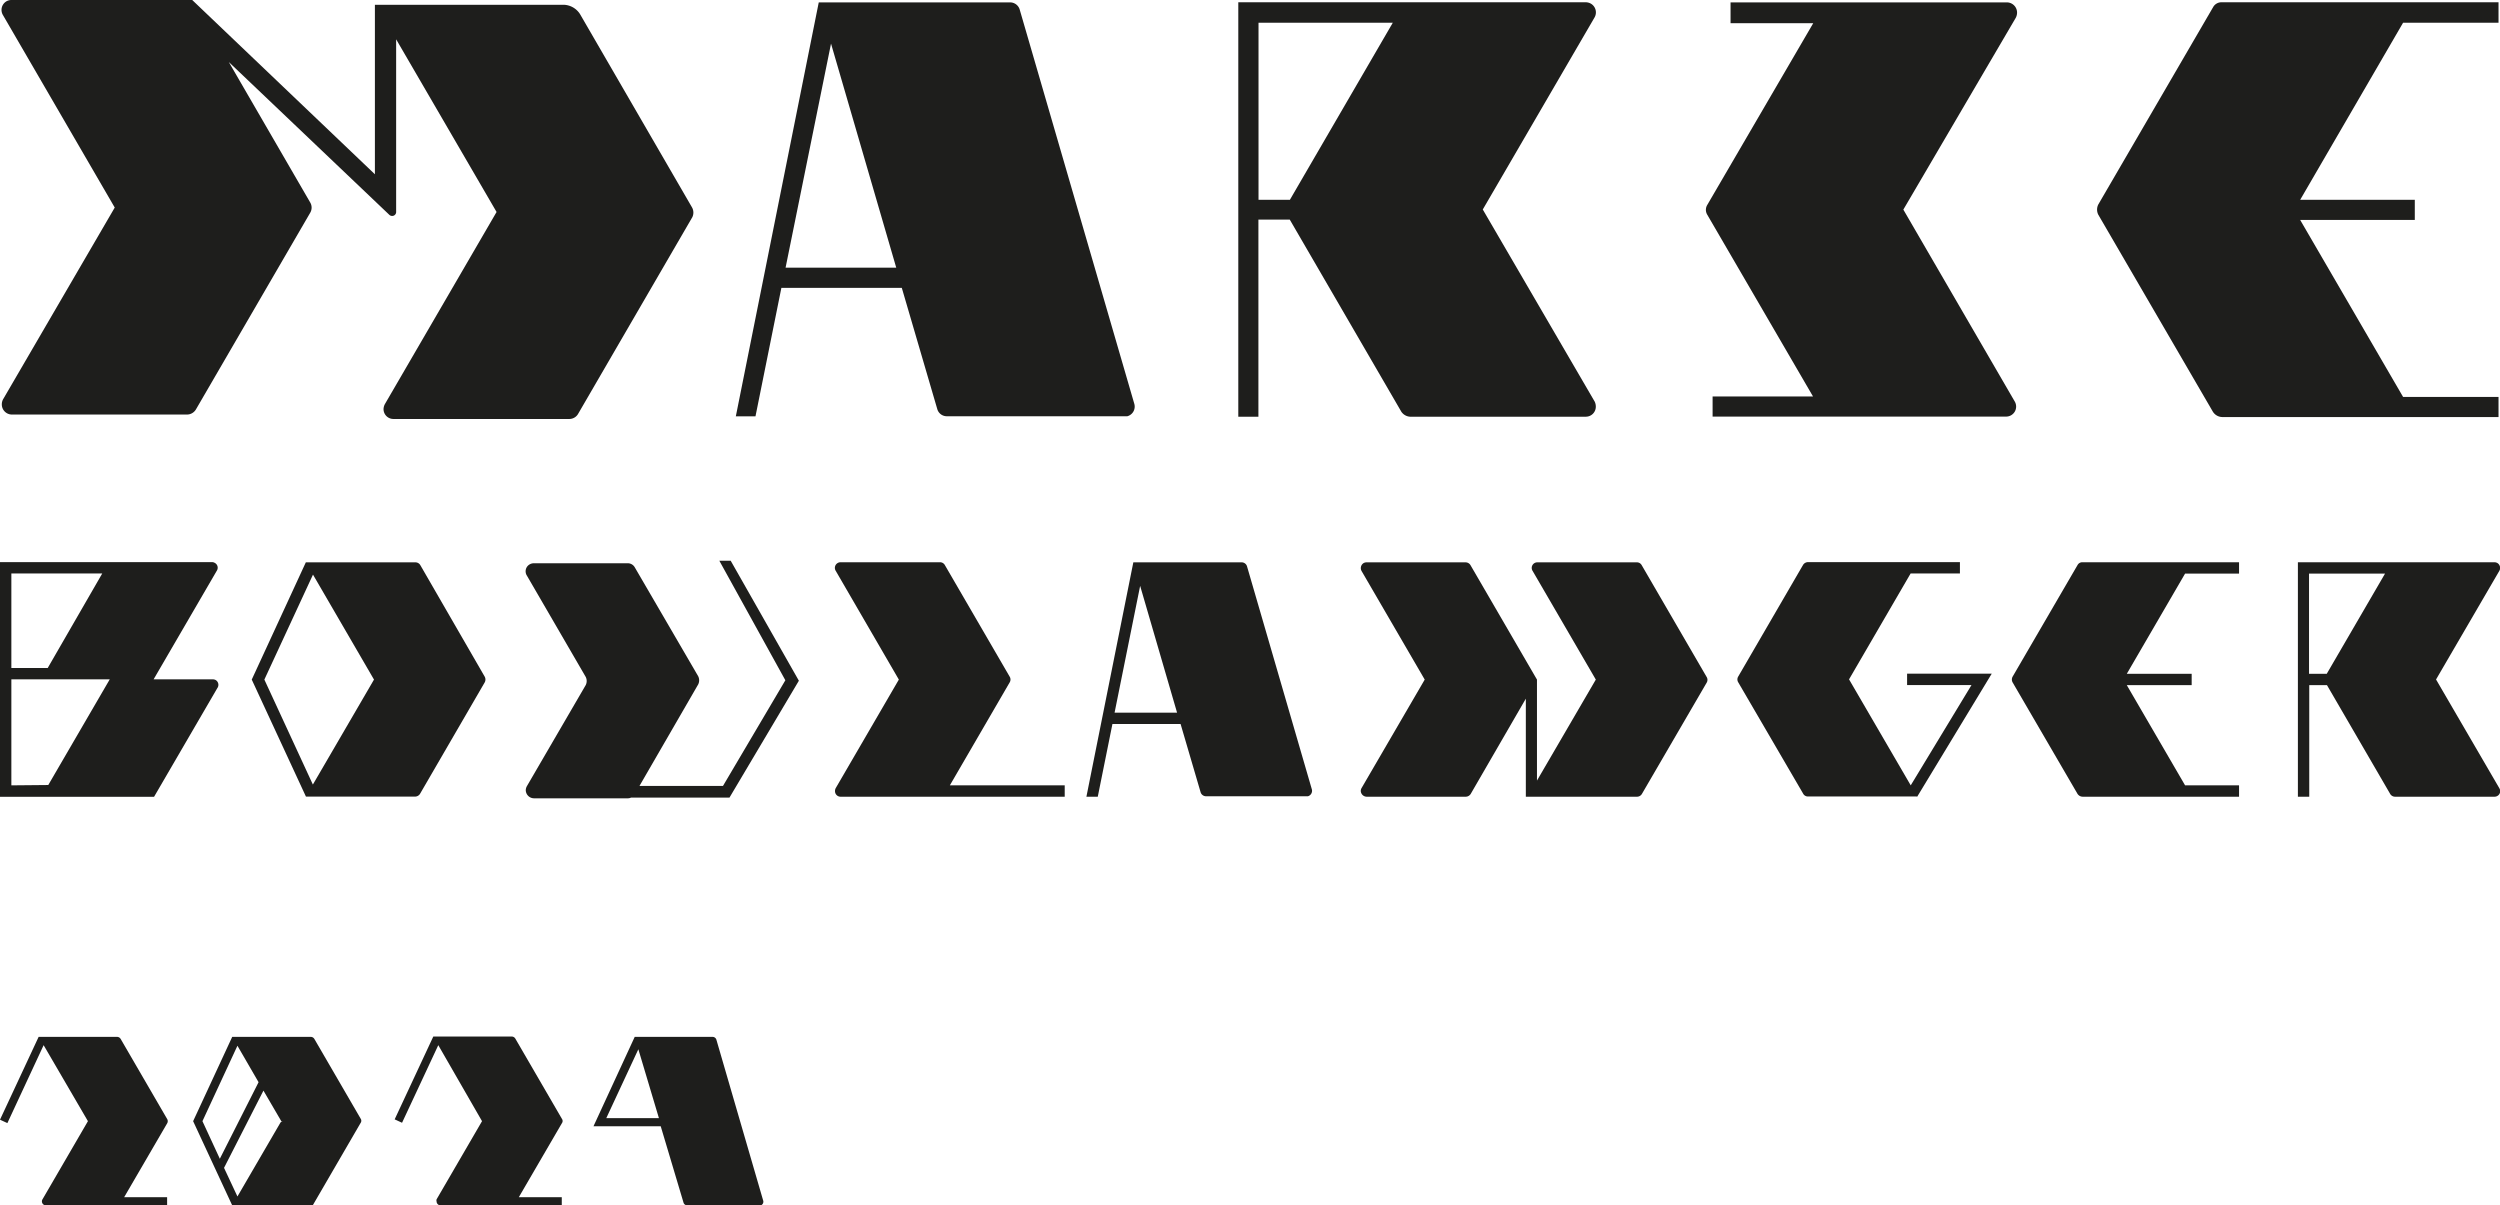 <svg xmlns="http://www.w3.org/2000/svg" viewBox="0 0 220.06 106.1"><defs><style>.cls-1{fill:#1e1e1c;}</style></defs><title>c01</title><g id="Layer_2" data-name="Layer 2"><g id="Layer_1-2" data-name="Layer 1"><g id="Layer_2-2" data-name="Layer 2"><g id="Layer_1-2-2" data-name="Layer 1-2"><path class="cls-1" d="M31.77,98.51l-4.1-7.06a.37.37,0,0,0-.31-.18H20.44v0L17,98.69l3.43,7.39h7.11l4.2-7.23A.33.33,0,0,0,31.77,98.51Zm-13.95.18,3.08-6.64,1.86,3.21L19.35,102Zm6.84.17-3.76,6.46-1.18-2.52h0L23.19,96l1.57,2.69H25A.33.33,0,0,0,24.66,98.86Z"/></g></g><g id="Layer_2-3" data-name="Layer 2"><g id="Layer_1-2-3" data-name="Layer 1-2"><path class="cls-1" d="M14.72,98.87l-3.79,6.51h3.78v.72H4.05a.35.35,0,0,1-.36-.34.32.32,0,0,1,.05-.19l4-6.88L3.84,92,.65,98.86,0,98.56l3.4-7.29h6.91a.37.37,0,0,1,.31.18l4.1,7.06A.38.38,0,0,1,14.72,98.87Z"/></g></g><g id="Layer_2-4" data-name="Layer 2"><g id="Layer_1-2-4" data-name="Layer 1-2"><path class="cls-1" d="M49.46,98.87l-3.79,6.51h3.78v.72H38.79a.35.35,0,0,1-.36-.34.32.32,0,0,1,0-.19l4-6.88L38.58,92l-3.19,6.83-.65-.3,3.4-7.29h6.91a.37.37,0,0,1,.31.18l4.1,7.06A.33.33,0,0,1,49.46,98.87Z"/></g></g><g id="Layer_2-5" data-name="Layer 2"><g id="Layer_1-2-5" data-name="Layer 1-2"><path class="cls-1" d="M67.17,105.65,63.06,91.52a.35.35,0,0,0-.34-.25H55.87l-3.63,7.87h5.92l2,6.7a.34.34,0,0,0,.34.26h6.48A.35.35,0,0,0,67.17,105.65Zm-13.8-7.23,2.82-6.06L58,98.42Z"/></g></g><g id="Layer_2-6" data-name="Layer 2"><g id="Layer_1-2-6" data-name="Layer 1-2"><path class="cls-1" d="M60.94,19.12,50.87,36.46a.89.89,0,0,1-.76.42H34.63a.87.87,0,0,1-.87-.87,1,1,0,0,1,.12-.44l9.83-16.91L34.87,3.46V18.64a.35.35,0,0,1-.34.37.37.37,0,0,1-.26-.1L20.14,5.46l7.17,12.37a.89.89,0,0,1,0,.89L17.24,36.05a.92.92,0,0,1-.78.44H1.05a.89.89,0,0,1-.89-.91.92.92,0,0,1,.11-.43L10.1,18.27.25,1.31A.88.88,0,0,1,.56.12.89.89,0,0,1,1,0H16.92L33,15.34V.42H49.61a1.76,1.76,0,0,1,1.45.83l9.85,17A.93.93,0,0,1,60.94,19.12Z"/></g></g><g id="Layer_2-7" data-name="Layer 2"><g id="Layer_1-2-7" data-name="Layer 1-2"><path class="cls-1" d="M99.85,35.56,89.76.85a.88.88,0,0,0-.85-.64H72.07v0l-7.3,36.44H66.5l2.28-11.31h10.6L82.5,36a.87.87,0,0,0,.84.64H99l.23,0A.88.88,0,0,0,99.85,35.56Zm-30.7-12,4-19.72,5.74,19.72Z"/></g></g><g id="Layer_2-8" data-name="Layer 2"><g id="Layer_1-2-8" data-name="Layer 1-2"><path class="cls-1" d="M140.37,35.35l-9.85-16.91,9.83-16.89a.89.89,0,0,0-.3-1.22.94.94,0,0,0-.46-.13H109V36.68h1.77V19.33h2.76l9.82,16.91a1,1,0,0,0,.76.44h15.49a.88.88,0,0,0,.87-.89A1,1,0,0,0,140.37,35.35ZM110.78,2H122.6l-9.06,15.59h-2.76Z"/></g></g><g id="Layer_2-9" data-name="Layer 2"><g id="Layer_1-2-9" data-name="Layer 1-2"><path class="cls-1" d="M177.35,35.35a.88.88,0,0,1-.76,1.32H150.75V34.9h8.84l-9.31-16a.83.83,0,0,1,0-.86l9.33-16h-7.28V.21h24.33a.9.9,0,0,1,.89.91,1,1,0,0,1-.11.44l-9.9,16.89Z"/></g></g><g id="Layer_2-10" data-name="Layer 2"><g id="Layer_1-2-10" data-name="Layer 1-2"><path class="cls-1" d="M219.93.2V2h-8.4l-9.06,15.59h10.09v1.77H202.47l9.06,15.58h8.4v1.77H195.61a1,1,0,0,1-.83-.48L184.7,18.9a1,1,0,0,1,0-.9L194.83.59a.84.84,0,0,1,.69-.39Z"/></g></g><g id="Layer_2-11" data-name="Layer 2"><g id="Layer_1-2-11" data-name="Layer 1-2"><path class="cls-1" d="M19,59.87a.51.51,0,0,0-.3-.07H13.52l5.58-9.59a.48.48,0,0,0-.19-.66.48.48,0,0,0-.23-.07H0V70.14l3.66,0h9.9l5.57-9.57A.49.49,0,0,0,19,59.87ZM1,50.48H9L4.2,58.8H1ZM4.25,69.1,1,69.13V59.8H9.66Z"/></g></g><g id="Layer_2-12" data-name="Layer 2"><g id="Layer_1-2-12" data-name="Layer 1-2"><path class="cls-1" d="M42.67,59.57,37,49.75a.5.5,0,0,0-.42-.25H26.92L22.16,59.82l4.77,10.3h9.61a.52.52,0,0,0,.43-.24l5.7-9.82A.53.53,0,0,0,42.67,59.57ZM27.54,69.06l-4.27-9.24,4.28-9.24,5.37,9.24Z"/></g></g><g id="Layer_2-13" data-name="Layer 2"><g id="Layer_1-2-13" data-name="Layer 1-2"><path class="cls-1" d="M70.32,59.92,64.21,70.21H55.54a.62.62,0,0,1-.26.06H47a.73.73,0,0,1-.72-.73.79.79,0,0,1,.1-.34l5.18-8.9a.81.81,0,0,0,0-.71l-5.18-8.92a.7.7,0,0,1,.26-1,.74.74,0,0,1,.36-.09h8.29a.71.71,0,0,1,.58.35l5.59,9.6a.81.81,0,0,1,0,.71l-5.17,8.94h7.35l5.49-9.3L63.32,49.36h1Z"/></g></g><g id="Layer_2-14" data-name="Layer 2"><g id="Layer_1-2-14" data-name="Layer 1-2"><path class="cls-1" d="M93.72,69.13v1H74a.49.49,0,0,1-.5-.49.58.58,0,0,1,.06-.26l5.56-9.56-5.56-9.58a.49.49,0,0,1,.16-.67.5.5,0,0,1,.26-.08h8.76a.49.49,0,0,1,.43.25l5.71,9.83a.48.48,0,0,1,0,.49l-5.27,9.07Z"/></g></g><g id="Layer_2-15" data-name="Layer 2"><g id="Layer_1-2-15" data-name="Layer 1-2"><path class="cls-1" d="M115.48,69.5l-5.71-19.64a.49.49,0,0,0-.48-.36H99.76L95.63,70.13h1l1.29-6.4h6l1.76,6a.5.5,0,0,0,.48.36H115l.13,0A.5.5,0,0,0,115.48,69.5ZM98.11,62.73l2.25-11.16,3.25,11.16Z"/></g></g><g id="Layer_2-16" data-name="Layer 2"><g id="Layer_1-2-16" data-name="Layer 1-2"><path class="cls-1" d="M150.24,60.07l-5.71,9.81a.5.5,0,0,1-.43.25h-9.79V61.5l-4.85,8.38a.52.52,0,0,1-.44.25h-8.73a.53.53,0,0,1-.51-.52.51.51,0,0,1,.07-.24l5.56-9.55-5.56-9.56a.52.52,0,0,1,.19-.7.54.54,0,0,1,.25-.06H129a.51.51,0,0,1,.44.25l5.85,10.07v8.89l5.18-8.89-5.56-9.56a.49.49,0,0,1,.43-.76h8.74a.48.48,0,0,1,.43.25l5.71,9.83A.48.48,0,0,1,150.24,60.07Z"/></g></g><g id="Layer_2-17" data-name="Layer 2"><g id="Layer_1-2-17" data-name="Layer 1-2"><path class="cls-1" d="M175.32,59.3l-6.55,10.81h-9.62a.47.47,0,0,1-.43-.25L153,60.05a.48.48,0,0,1,0-.49l5.71-9.83a.52.52,0,0,1,.44-.25h13.37v1h-4.34l-5.42,9.32,5.43,9.33,5.35-8.83h-5.67v-1Z"/><polygon class="cls-1" points="168.77 70.11 168.75 70.14 168.7 70.11 168.77 70.11"/></g></g><g id="Layer_2-18" data-name="Layer 2"><g id="Layer_1-2-18" data-name="Layer 1-2"><path class="cls-1" d="M197.09,49.49v1h-4.75l-5.13,8.82h5.71v1h-5.71l5.13,8.82h4.75v1H183.33a.55.55,0,0,1-.47-.27l-5.7-9.79a.52.52,0,0,1,0-.51l5.73-9.85a.48.48,0,0,1,.39-.22Z"/></g></g><g id="Layer_2-19" data-name="Layer 2"><g id="Layer_1-2-19" data-name="Layer 1-2"><path class="cls-1" d="M220,69.38l-5.57-9.57L220,50.25a.51.51,0,0,0-.17-.69.59.59,0,0,0-.26-.07h-17.3V70.13h1V60.31h1.56l5.56,9.57a.5.5,0,0,0,.43.25h8.76a.5.5,0,0,0,.5-.5A.55.55,0,0,0,220,69.38ZM203.25,50.49h6.69l-5.13,8.82h-1.56Z"/></g></g></g></g></svg>